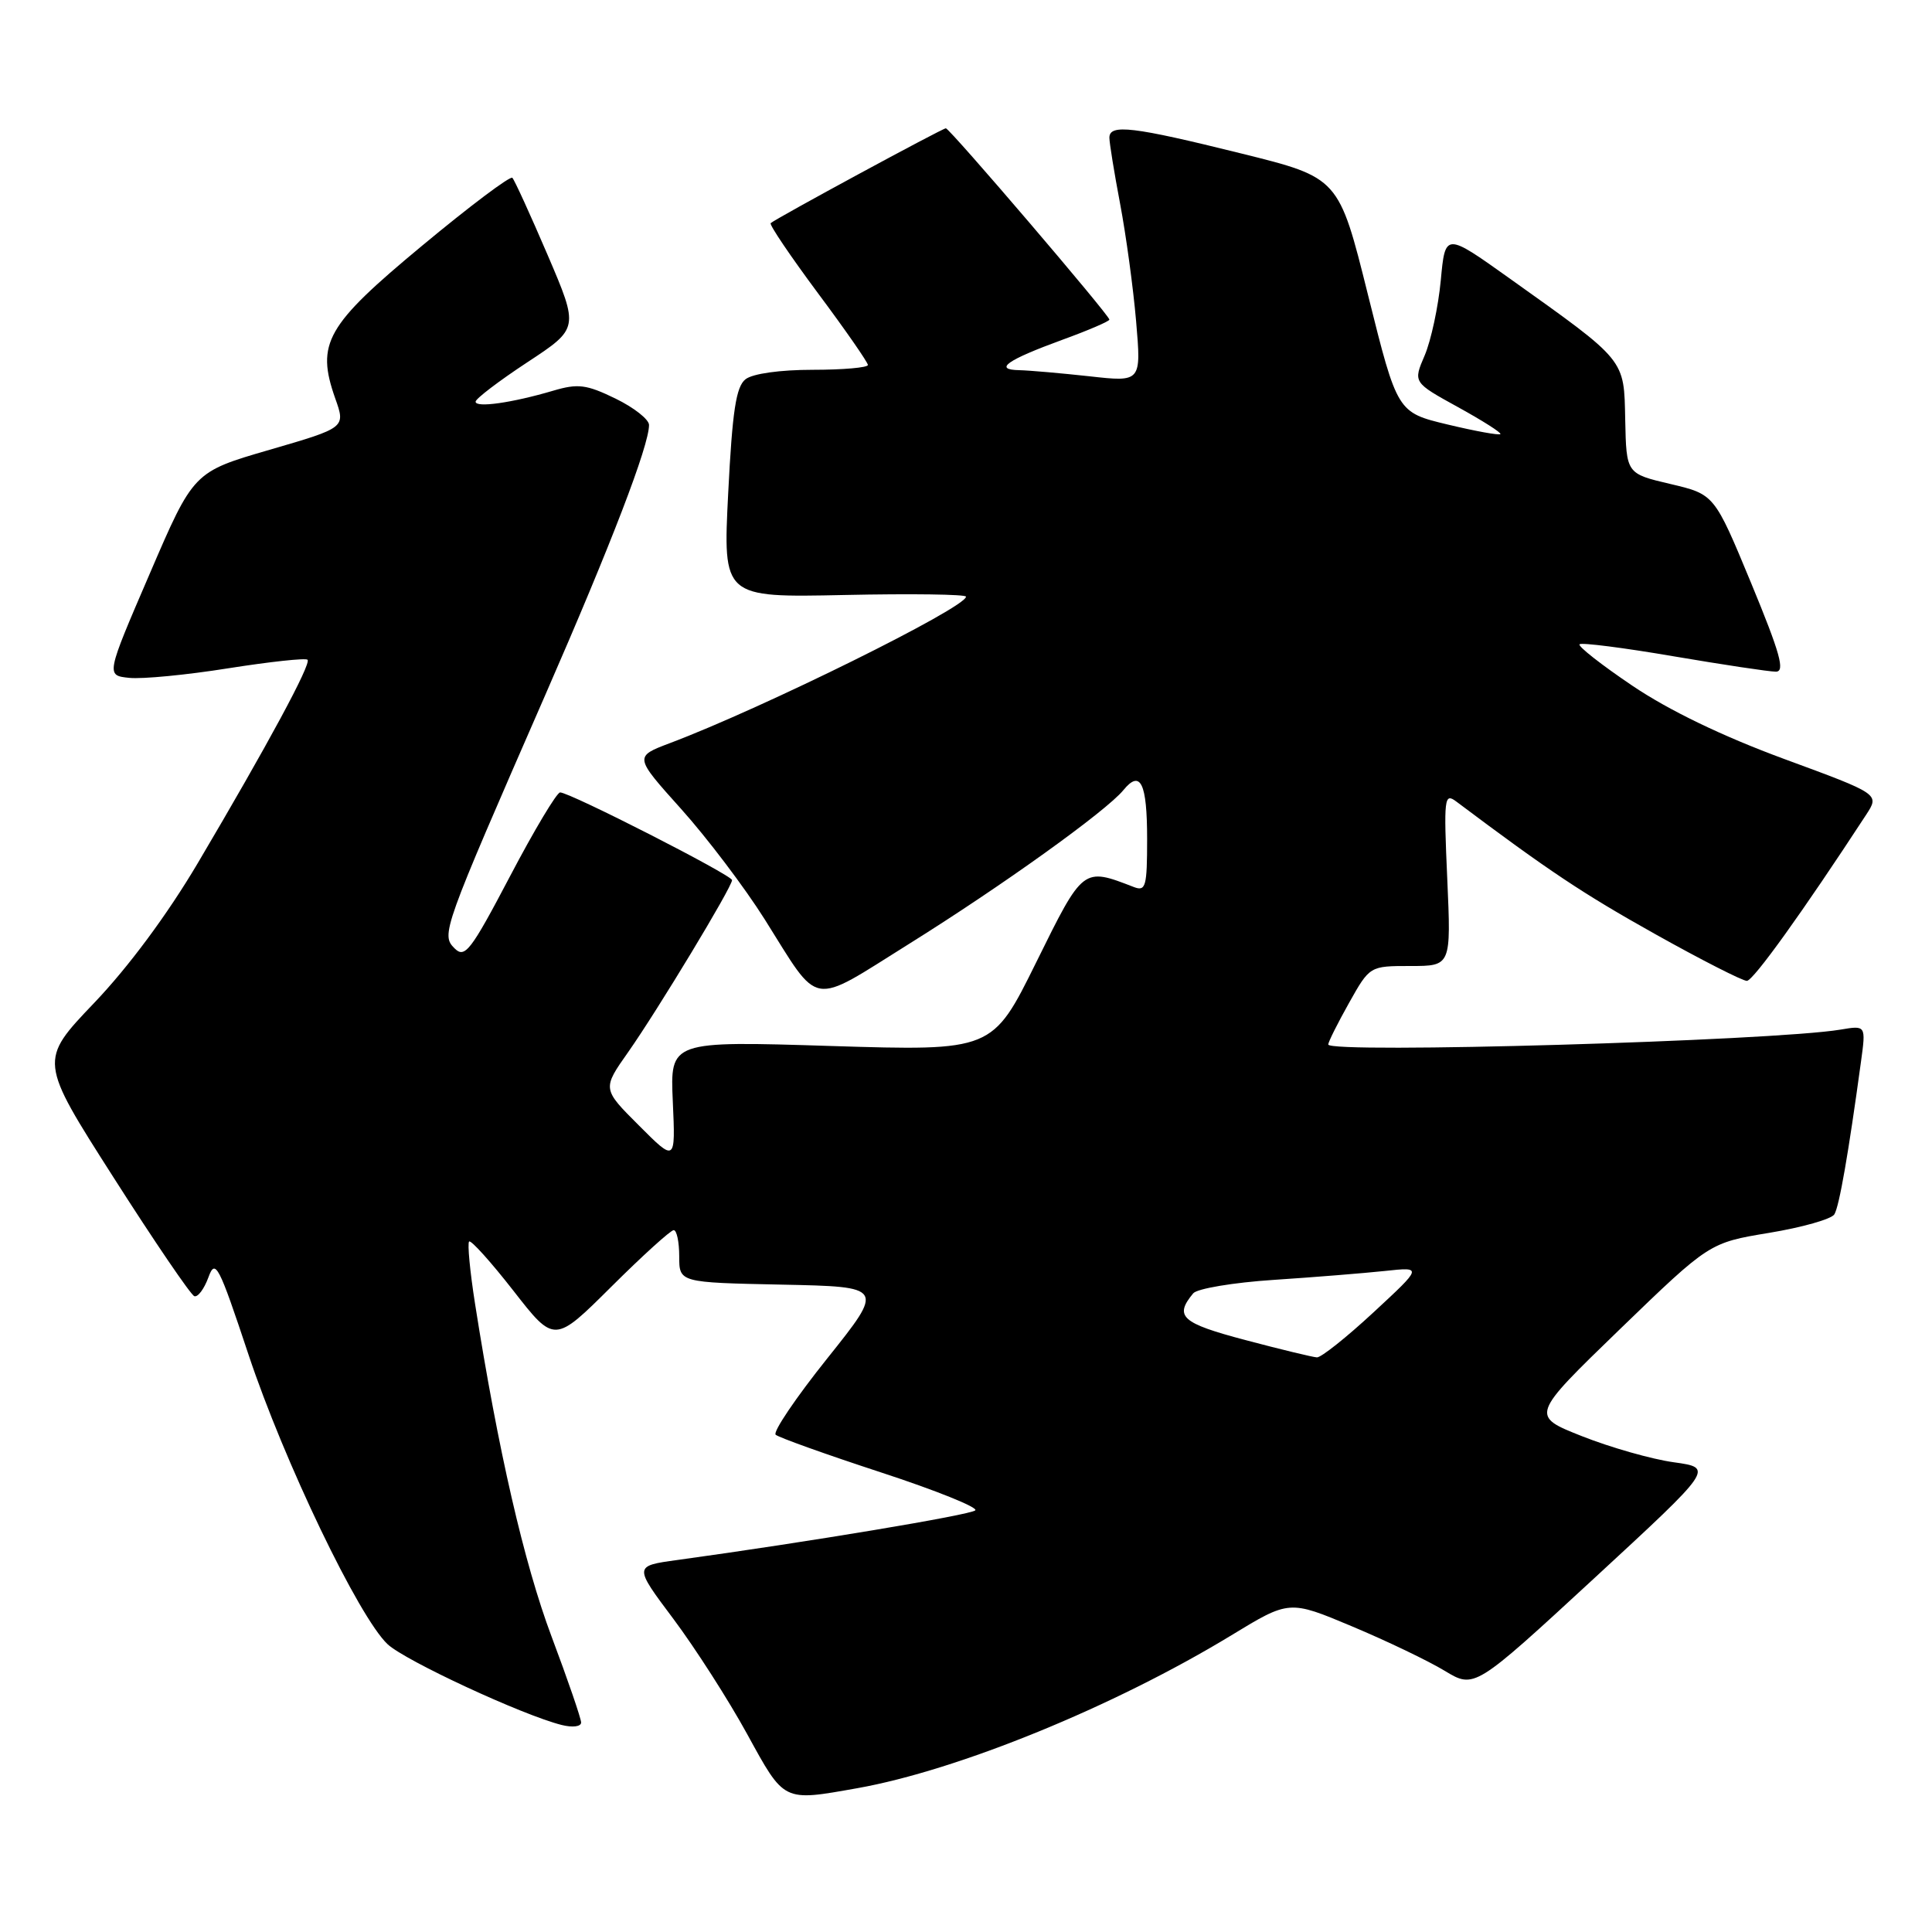 <?xml version="1.0" encoding="UTF-8" standalone="no"?>
<!DOCTYPE svg PUBLIC "-//W3C//DTD SVG 1.1//EN" "http://www.w3.org/Graphics/SVG/1.1/DTD/svg11.dtd" >
<svg xmlns="http://www.w3.org/2000/svg" xmlns:xlink="http://www.w3.org/1999/xlink" version="1.1" viewBox="0 0 256 256">
 <g >
 <path fill="currentColor"
d=" M 113.57 236.95 C 126.94 234.58 147.67 226.11 163.17 216.68 C 170.84 212.01 170.84 212.01 179.17 215.51 C 183.75 217.43 189.27 220.08 191.43 221.39 C 195.37 223.77 195.37 223.77 211.23 209.14 C 227.09 194.50 227.09 194.50 221.80 193.76 C 218.88 193.36 213.41 191.80 209.64 190.31 C 202.79 187.60 202.79 187.60 214.64 176.13 C 226.50 164.67 226.50 164.67 234.42 163.36 C 238.78 162.64 242.67 161.54 243.06 160.91 C 243.71 159.86 244.93 152.85 246.59 140.68 C 247.25 135.86 247.25 135.86 243.87 136.43 C 234.87 137.93 176.00 139.64 176.00 138.40 C 176.00 138.07 177.24 135.59 178.75 132.90 C 181.50 128.00 181.50 128.00 186.89 128.00 C 192.28 128.00 192.28 128.00 191.77 116.46 C 191.29 105.69 191.37 105.01 192.97 106.21 C 205.24 115.42 209.74 118.41 219.28 123.75 C 225.42 127.19 230.91 129.98 231.47 129.97 C 232.33 129.94 238.90 120.78 247.28 107.95 C 249.06 105.22 249.06 105.22 236.42 100.57 C 228.25 97.56 221.14 94.13 216.31 90.87 C 212.20 88.10 209.04 85.62 209.30 85.37 C 209.55 85.12 215.15 85.83 221.74 86.96 C 228.33 88.08 234.43 89.00 235.31 89.00 C 236.56 89.00 235.89 86.59 232.03 77.25 C 227.16 65.50 227.16 65.50 221.33 64.13 C 215.50 62.76 215.50 62.76 215.35 55.65 C 215.18 47.49 215.57 47.97 200.00 36.87 C 191.50 30.81 191.50 30.81 190.91 37.16 C 190.58 40.65 189.62 45.11 188.78 47.09 C 187.24 50.67 187.24 50.67 193.18 53.94 C 196.45 55.74 198.98 57.35 198.81 57.52 C 198.63 57.70 195.49 57.13 191.82 56.25 C 185.15 54.65 185.15 54.65 181.27 39.09 C 177.40 23.54 177.40 23.54 164.45 20.33 C 150.10 16.77 147.00 16.40 147.00 18.25 C 147.00 18.94 147.64 22.88 148.42 27.00 C 149.20 31.12 150.16 38.13 150.54 42.56 C 151.23 50.63 151.23 50.63 144.36 49.86 C 140.59 49.45 136.40 49.08 135.05 49.05 C 131.61 48.98 133.42 47.71 140.75 45.03 C 144.19 43.78 147.00 42.57 147.00 42.35 C 147.00 41.76 125.84 17.00 125.33 17.00 C 124.87 17.00 102.74 28.98 102.12 29.57 C 101.91 29.76 104.73 33.93 108.37 38.83 C 112.02 43.72 115.00 48.02 115.00 48.36 C 115.00 48.71 111.71 49.00 107.69 49.00 C 103.36 49.00 99.73 49.51 98.79 50.25 C 97.53 51.23 97.04 54.45 96.49 65.34 C 95.79 79.18 95.79 79.18 111.89 78.84 C 120.75 78.65 128.00 78.75 128.00 79.06 C 128.00 80.51 101.08 93.83 88.76 98.47 C 84.03 100.26 84.03 100.26 90.26 107.20 C 93.69 111.02 98.67 117.60 101.33 121.82 C 108.76 133.64 107.17 133.37 120.47 125.06 C 132.74 117.40 146.59 107.47 148.86 104.69 C 151.12 101.93 152.00 103.75 152.00 111.17 C 152.00 117.47 151.82 118.14 150.25 117.54 C 143.48 114.92 143.55 114.86 137.30 127.52 C 131.50 139.26 131.50 139.26 110.14 138.60 C 88.79 137.93 88.79 137.93 89.15 145.96 C 89.51 153.99 89.51 153.99 84.66 149.13 C 79.80 144.28 79.80 144.28 83.25 139.39 C 87.14 133.85 97.00 117.54 97.00 116.62 C 97.00 115.96 75.52 105.00 74.22 105.00 C 73.78 105.00 70.79 109.99 67.59 116.09 C 62.37 126.02 61.60 127.03 60.23 125.66 C 58.42 123.85 58.63 123.27 72.29 92.00 C 80.99 72.09 86.00 59.05 86.00 56.31 C 86.00 55.58 84.00 54.00 81.55 52.81 C 77.70 50.94 76.58 50.80 73.30 51.77 C 67.85 53.38 63.00 54.07 63.02 53.22 C 63.03 52.83 66.11 50.48 69.88 48.00 C 76.72 43.50 76.72 43.50 72.56 33.78 C 70.27 28.44 68.17 23.84 67.89 23.56 C 67.61 23.28 62.23 27.32 55.94 32.55 C 43.19 43.13 41.85 45.49 44.42 52.79 C 45.80 56.67 45.80 56.67 35.72 59.60 C 25.64 62.53 25.64 62.53 19.84 76.02 C 14.03 89.50 14.03 89.50 17.13 89.82 C 18.84 90.00 24.75 89.43 30.26 88.55 C 35.78 87.68 40.50 87.17 40.75 87.42 C 41.28 87.94 35.47 98.70 26.20 114.38 C 22.19 121.16 17.02 128.14 12.47 132.90 C 5.17 140.55 5.17 140.55 15.04 156.01 C 20.46 164.51 25.29 171.60 25.75 171.75 C 26.22 171.91 27.05 170.79 27.61 169.27 C 28.53 166.73 28.96 167.56 32.93 179.50 C 37.65 193.68 47.55 214.29 51.36 217.87 C 53.69 220.05 69.24 227.27 74.43 228.57 C 75.87 228.93 77.00 228.79 77.00 228.24 C 77.00 227.71 75.23 222.56 73.07 216.81 C 69.45 207.16 65.99 192.14 62.94 172.72 C 62.27 168.45 61.92 164.75 62.16 164.51 C 62.40 164.27 65.04 167.20 68.03 171.03 C 73.46 178.00 73.46 178.00 81.00 170.50 C 85.15 166.37 88.87 163.00 89.27 163.00 C 89.67 163.00 90.00 164.56 90.00 166.47 C 90.00 169.94 90.00 169.94 103.60 170.22 C 117.20 170.50 117.20 170.50 109.63 179.98 C 105.46 185.19 102.38 189.75 102.78 190.11 C 103.18 190.47 109.46 192.72 116.73 195.10 C 124.01 197.48 129.64 199.75 129.23 200.13 C 128.59 200.74 106.99 204.34 89.74 206.71 C 83.97 207.50 83.97 207.50 89.24 214.53 C 92.13 218.40 96.53 225.26 99.00 229.77 C 103.97 238.83 103.70 238.70 113.57 236.95 Z  M 165.00 177.56 C 156.54 175.32 155.56 174.44 158.11 171.37 C 158.63 170.75 163.43 169.94 168.78 169.59 C 174.12 169.24 180.75 168.70 183.50 168.41 C 188.50 167.87 188.50 167.87 182.00 173.89 C 178.43 177.20 175.05 179.89 174.50 179.86 C 173.95 179.83 169.68 178.80 165.00 177.56 Z "/>
</g>
</svg>